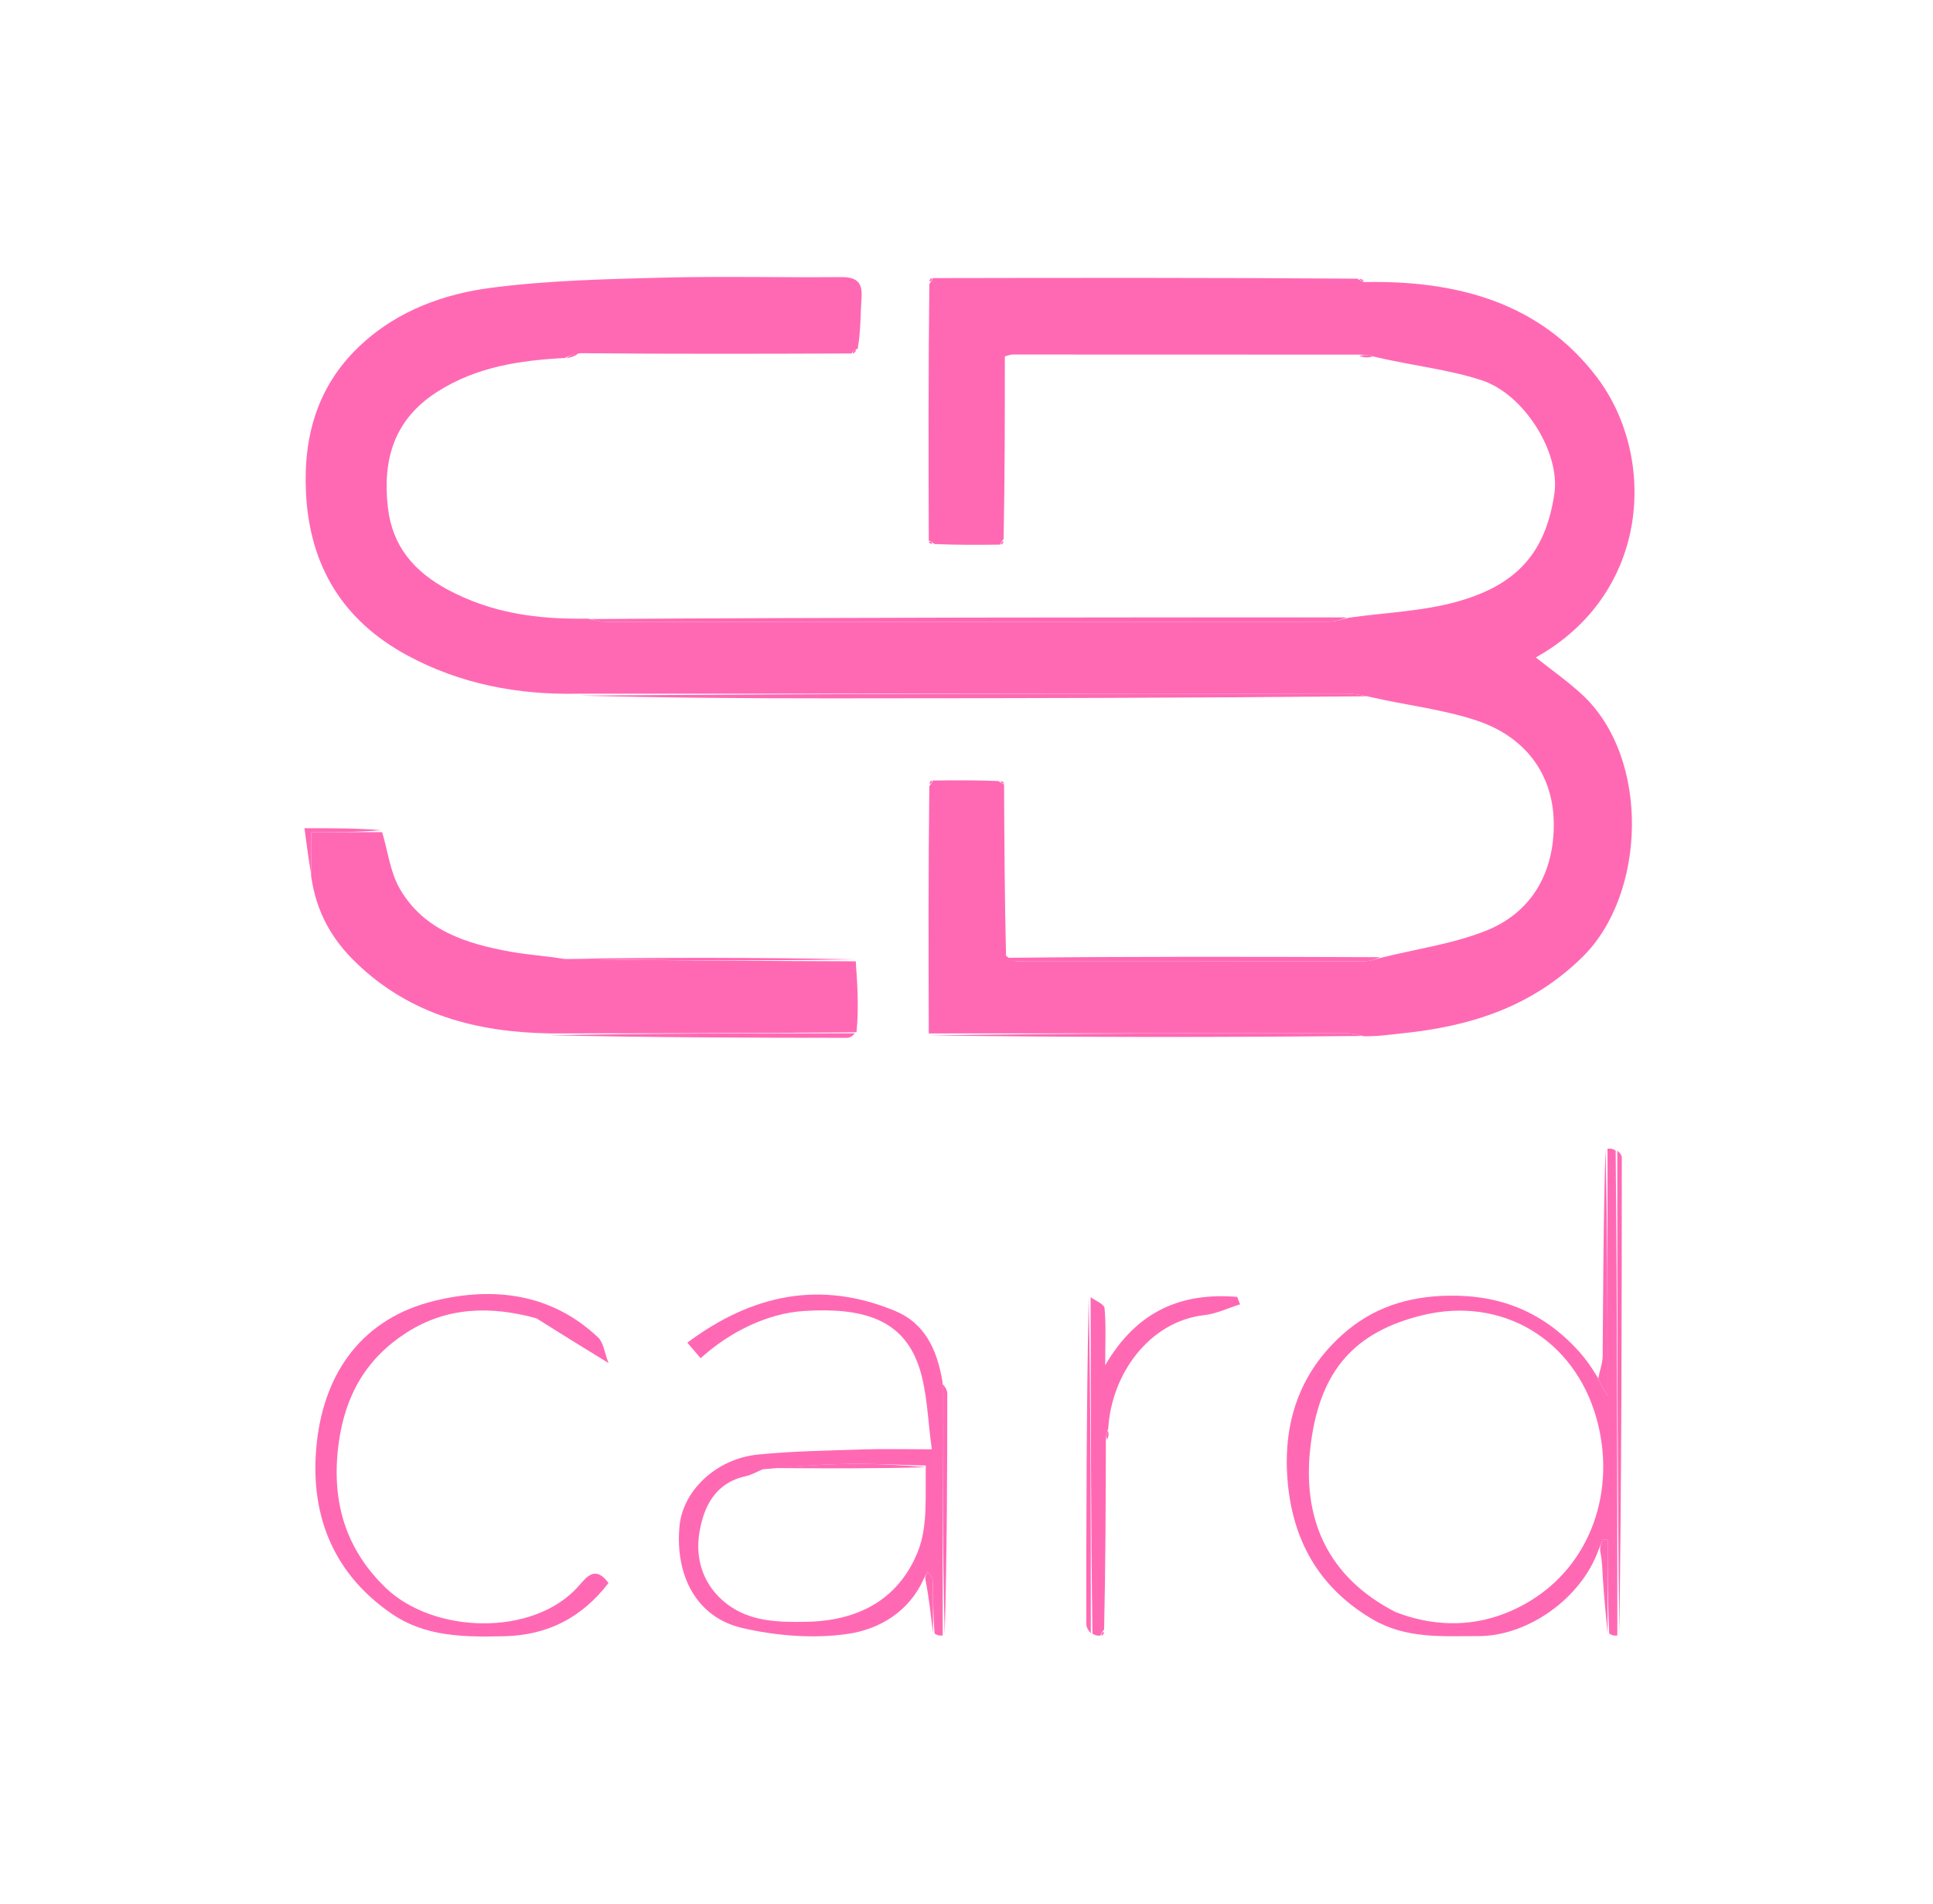 <svg xmlns="http://www.w3.org/2000/svg" xmlns:xlink="http://www.w3.org/1999/xlink" version="1.1" id="Layer_1" x="0px" y="0px" width="100%" viewBox="0 0 404 398" enable-background="new 0 0 404 398" xml:space="preserve" background="white" fill="hotpink" >
<path fill="hotpink" opacity="0" stroke="none" d=" M237,399   C158,399 79.5,399 1,399   C1,266.333 1,133.667 1,1   C135.667,1 270.333,1 405,1   C405,133.667 405,266.333 405,399   C349.167,399 293.333,399 237,399  M231.685,300.798   C231.734,300.206 231.782,299.614 231.984,298.187   C232.314,287.037 240.363,276.204 251.672,274.926   C254.226,274.637 256.676,273.442 259.174,272.665   C258.974,272.147 258.774,271.628 258.574,271.11   C246.982,270.143 237.623,273.989 230.991,285.397   C230.991,280.67 231.18,277.044 230.852,273.465   C230.773,272.614 228.96,271.923 227.124,271.432   C227.083,294.119 227.032,316.806 227.041,339.493   C227.041,340.288 227.637,341.083 228.637,342.035   C229.098,341.991 229.559,341.946 230.564,341.952   C230.675,341.643 230.786,341.333 231.033,340.092   C231.065,327.083 231.097,314.073 231.685,300.798  M197.025,288.075   C195.829,281.886 193.162,276.565 187.067,274.037   C171.475,267.57 157.199,270.563 143.646,280.68   C144.659,281.859 145.545,282.891 146.439,283.932   C152.413,278.473 160.365,274.543 168.011,274.058   C180.167,273.286 188.737,275.667 192.089,285.773   C193.835,291.035 193.872,296.864 194.758,302.97   C189.069,302.97 184.602,302.85 180.144,302.997   C172.89,303.236 165.611,303.347 158.397,304.066   C149.684,304.935 142.696,311.635 142.014,319.051   C141.054,329.502 145.686,338.141 155.109,340.32   C162.213,341.964 169.982,342.599 177.148,341.564   C183.69,340.618 189.95,336.997 193.83,330.407   C194.211,334.234 194.592,338.061 195.654,342.028   C196.112,341.98 196.569,341.932 197.857,341.613   C197.914,324.856 197.986,308.1 197.986,291.343   C197.986,290.513 197.368,289.682 197.025,288.075  M337.348,239.988   C336.889,240.036 336.429,240.084 335.143,240.403   C335.096,254.767 335.077,269.133 334.962,283.497   C334.95,284.955 334.356,286.409 333.768,287.245   C332.561,285.713 331.432,284.111 330.136,282.659   C322.869,274.523 313.968,270.685 302.852,270.852   C294.205,270.981 286.831,273.361 280.502,279.054   C271.584,287.077 268.201,297.383 269.07,309.064   C270.018,321.81 275.557,331.899 286.935,338.544   C293.925,342.626 301.456,342.01 308.967,342.02   C319.375,342.034 330.43,334.105 334.854,324.43   C334.904,326.381 334.882,328.337 335.019,330.281   C335.291,334.153 335.65,338.018 336.652,342.03   C337.11,341.983 337.569,341.935 338.857,341.617   C338.904,308.414 338.957,275.212 338.958,242.009   C338.958,241.383 338.353,240.756 337.348,239.988  M117.311,200.224   C113.761,199.808 110.178,199.576 106.667,198.942   C97.446,197.278 88.601,194.489 83.572,185.813   C81.548,182.319 81.058,177.935 79.595,173.132   C74.52,173.132 69.445,173.132 63.636,173.132   C64.106,176.681 64.536,179.924 64.973,183.953   C66.111,190.849 69.489,196.497 74.479,201.304   C85.776,212.186 99.708,215.768 115.285,216.814   C135.889,216.874 156.493,216.944 177.097,216.954   C177.768,216.954 178.439,216.346 179.856,215.585   C179.524,210.708 179.191,205.83 178.578,200.132   C158.413,200.144 138.248,200.155 117.311,200.224  M281.03,129.01   C228.371,129.047 175.711,129.083 122.127,128.951   C112.174,129.518 102.708,128.121 93.71,123.335   C86.517,119.508 81.966,114.155 81.059,106.016   C79.945,96.019 82.342,87.636 91.491,81.839   C99.687,76.646 108.702,75.335 118.707,74.958   C119.496,74.682 120.286,74.405 122.001,74.076   C140.677,74.015 159.353,73.953 178.572,73.924   C178.761,73.626 178.95,73.329 179.866,72.567   C179.92,69.076 179.837,65.576 180.065,62.096   C180.29,58.673 178.675,57.892 175.574,57.923   C163.093,58.045 150.604,57.714 138.131,58.047   C126.271,58.364 114.34,58.635 102.602,60.167   C92.812,61.444 83.367,64.873 75.785,71.756   C66.527,80.16 63.325,90.874 63.956,103.144   C64.741,118.412 71.725,129.738 85.064,136.972   C96.203,143.013 108.306,145.299 121.317,145.807   C138.77,145.872 156.224,145.995 173.677,145.988   C211.087,145.974 248.497,145.893 286.797,145.978   C294.231,147.514 301.922,148.308 309.038,150.767   C318.554,154.057 324.482,161.544 324.729,171.653   C324.978,181.896 320.484,190.656 310.465,194.608   C303.625,197.306 296.135,198.357 288.011,200.049   C262.011,199.993 236.012,199.937 210.025,198.958   C209.967,187.298 209.91,175.637 209.91,163.462   C209.616,163.363 209.323,163.265 208.105,163.022   C203.724,163.069 199.342,163.117 194.45,163.089   C194.342,163.382 194.233,163.675 193.959,164.896   C194.01,181.942 194.062,198.988 194.391,216.861   C224.572,216.86 254.753,216.858 285.804,216.983   C288.224,216.656 290.637,216.262 293.065,216.012   C307.276,214.549 320.071,210.556 330.776,200.017   C344.031,186.967 345.007,158.582 330.728,145.26   C327.731,142.464 324.33,140.101 320.987,137.436   C345.177,123.902 346.209,95.297 333.782,78.894   C321.808,63.09 304.229,58.58 284.951,58.454   C284.642,58.346 284.334,58.238 283.095,57.979   C253.72,58.031 224.344,58.082 194.444,58.072   C194.334,58.371 194.224,58.67 193.959,59.9   C194.01,77.609 194.062,95.318 194.073,113.548   C194.369,113.649 194.665,113.75 195.886,113.992   C200.265,113.946 204.644,113.899 209.546,113.919   C209.654,113.62 209.762,113.322 210.014,112.092   C210.014,99.51 210.014,86.928 210.014,74.498   C210.917,74.262 211.224,74.111 211.532,74.111   C235.664,74.111 259.796,74.122 284.265,74.733   C285.167,74.767 286.069,74.802 287.858,75.001   C295.156,76.444 302.679,77.201 309.696,79.501   C318.609,82.424 326.109,94.636 324.872,103.142   C323.051,115.662 316.911,122.305 304.576,125.76   C297.294,127.8 289.513,128.059 281.03,129.01  M112.408,275.858   C116.942,278.645 121.476,281.431 127.181,284.938   C126.321,282.72 126.139,280.663 125.016,279.599   C115.186,270.293 103.041,268.947 90.803,271.93   C75.854,275.573 67.856,286.724 66.224,301.472   C64.626,315.908 69.138,328.556 81.763,337.276   C88.966,342.252 97.107,342.218 105.354,342.046   C114.458,341.855 121.616,338.151 127.181,330.923   C124.353,327.055 122.521,329.786 120.854,331.647   C111.383,342.218 90.613,341.507 80.669,331.978   C72.23,323.89 69.158,313.789 70.773,301.782   C72.146,291.577 76.587,283.946 85.009,278.555   C93.338,273.223 102.451,272.93 112.408,275.858  z"/>
<path fill="hotpink" opacity="1" stroke="none" d=" M194.968,58.134   C224.344,58.082 253.72,58.031 283.687,58.256   C284.516,58.759 284.796,58.903 285.118,58.965   C304.229,58.58 321.808,63.09 333.782,78.894   C346.209,95.297 345.177,123.902 320.987,137.436   C324.33,140.101 327.731,142.464 330.728,145.26   C345.007,158.582 344.031,186.967 330.776,200.017   C320.071,210.556 307.276,214.549 293.065,216.012   C290.637,216.262 288.224,216.656 285.079,216.626   C283.369,216.174 282.383,215.995 281.398,215.995   C252.303,215.997 223.208,216.017 194.113,216.034   C194.062,198.988 194.01,181.942 194.231,164.358   C194.73,163.653 194.883,163.434 194.961,163.164   C199.342,163.117 203.724,163.069 208.658,163.272   C209.375,163.743 209.588,163.895 209.852,163.977   C209.91,175.637 209.967,187.298 210.26,199.77   C211.302,200.721 212.11,200.982 212.918,200.982   C237.003,200.994 261.088,200.993 285.173,200.936   C286.427,200.933 287.681,200.42 288.935,200.145   C296.135,198.357 303.625,197.306 310.465,194.608   C320.484,190.656 324.978,181.896 324.729,171.653   C324.482,161.544 318.554,154.057 309.038,150.767   C301.922,148.308 294.231,147.514 286.057,145.625   C283.994,145.174 282.671,144.992 281.347,144.992   C227.873,144.988 174.4,145.001 120.926,145.011   C108.306,145.299 96.203,143.013 85.064,136.972   C71.725,129.738 64.741,118.412 63.956,103.144   C63.325,90.874 66.527,80.16 75.785,71.756   C83.367,64.873 92.812,61.444 102.602,60.167   C114.34,58.635 126.271,58.364 138.131,58.047   C150.604,57.714 163.093,58.045 175.574,57.923   C178.675,57.892 180.29,58.673 180.065,62.096   C179.837,65.576 179.92,69.076 179.269,72.879   C178.334,73.311 178.12,73.545 178.029,73.892   C159.353,73.953 140.677,74.015 121.358,73.834   C119.82,74.006 118.924,74.419 118.029,74.833   C108.702,75.335 99.687,76.646 91.491,81.839   C82.342,87.636 79.945,96.019 81.059,106.016   C81.966,114.155 86.517,119.508 93.71,123.335   C102.708,128.121 112.174,129.518 122.887,129.32   C124.631,129.793 125.615,129.986 126.599,129.986   C176.978,130.001 227.358,130.006 277.737,129.962   C279.144,129.961 280.55,129.412 281.957,129.118   C289.513,128.059 297.294,127.8 304.576,125.76   C316.911,122.305 323.051,115.662 324.872,103.142   C326.109,94.636 318.609,82.424 309.696,79.501   C302.679,77.201 295.156,76.444 287.365,74.599   C285.89,74.175 284.909,74.154 283.928,74.133   C259.796,74.122 235.664,74.111 211.532,74.111   C211.224,74.111 210.917,74.262 210.014,74.498   C210.014,86.928 210.014,99.51 209.756,112.644   C209.267,113.363 209.109,113.581 209.023,113.853   C204.644,113.899 200.265,113.946 195.341,113.731   C194.633,113.22 194.406,113.073 194.113,113.027   C194.062,95.318 194.01,77.609 194.235,59.362   C194.754,58.655 194.906,58.425 194.968,58.134  z"/>
<path fill="hotpink" opacity="1" stroke="none" d=" M178.858,200.953   C179.191,205.83 179.524,210.708 179.008,215.791   C157.061,216.006 135.963,216.017 114.864,216.027   C99.708,215.768 85.776,212.186 74.479,201.304   C69.489,196.497 66.111,190.849 65.02,183.094   C65.067,179.666 65.067,177.095 65.067,173.956   C70.383,173.956 75.126,173.956 79.87,173.956   C81.058,177.935 81.548,182.319 83.572,185.813   C88.601,194.489 97.446,197.278 106.667,198.942   C110.178,199.576 113.761,199.808 118.002,200.467   C138.748,200.791 158.803,200.872 178.858,200.953  z"/>
<path fill="hotpink" opacity="1" stroke="none" d=" M334.035,324.147   C330.43,334.105 319.375,342.034 308.967,342.02   C301.456,342.01 293.925,342.626 286.935,338.544   C275.557,331.899 270.018,321.81 269.07,309.064   C268.201,297.383 271.584,287.077 280.502,279.054   C286.831,273.361 294.205,270.981 302.852,270.852   C313.968,270.685 322.869,274.523 330.136,282.659   C331.432,284.111 332.561,285.713 333.896,287.907   C334.396,289.157 334.767,289.747 335.97,291.656   C335.97,273.447 335.97,256.789 335.97,240.132   C336.429,240.084 336.889,240.036 337.675,240.519   C338.01,274.662 338.018,308.275 338.027,341.887   C337.569,341.935 337.11,341.983 336.329,341.497   C336.005,334.607 336.005,328.25 336.005,321.893   C335.672,321.848 335.339,321.803 335.007,321.757   C334.683,322.554 334.359,323.35 334.035,324.147  M291.691,337.007   C301.246,340.681 310.757,339.992 319.371,334.93   C332.6,327.156 337.843,311.46 333.687,296.558   C329.053,279.941 313.848,270.862 297.216,274.96   C283.028,278.455 276.041,286.538 274.009,301.446   C271.809,317.58 277.599,329.766 291.691,337.007  z"/>
<path fill="hotpink" opacity="1" stroke="none" d=" M193.027,330.114   C189.95,336.997 183.69,340.618 177.148,341.564   C169.982,342.599 162.213,341.964 155.109,340.32   C145.686,338.141 141.054,329.502 142.014,319.051   C142.696,311.635 149.684,304.935 158.397,304.066   C165.611,303.347 172.89,303.236 180.144,302.997   C184.602,302.85 189.069,302.97 194.758,302.97   C193.872,296.864 193.835,291.035 192.089,285.773   C188.737,275.667 180.167,273.286 168.011,274.058   C160.365,274.543 152.413,278.473 146.439,283.932   C145.545,282.891 144.659,281.859 143.646,280.68   C157.199,270.563 171.475,267.57 187.067,274.037   C193.162,276.565 195.829,281.886 197,288.941   C196.993,307.166 197.01,324.525 197.027,341.883   C196.569,341.932 196.112,341.98 195.333,341.501   C195.003,337.411 195.044,333.845 194.935,330.284   C194.917,329.693 194.245,329.121 193.876,328.541   C193.593,329.065 193.31,329.589 193.027,330.114  M159.394,307.151   C158.222,307.642 157.091,308.327 155.87,308.592   C149.449,309.983 147.038,315.003 146.16,320.483   C145.247,326.185 147.152,331.629 151.892,335.274   C156.79,339.039 162.7,339.141 168.693,339.02   C179.516,338.803 187.868,334.257 191.847,324.32   C193.932,319.114 193.364,312.845 193.496,306.365   C188.072,306.238 182.646,305.95 177.225,306.028   C171.509,306.11 165.799,306.543 159.394,307.151  z"/>
<path fill="hotpink" opacity="1" stroke="none" d=" M112.106,275.583   C102.451,272.93 93.338,273.223 85.009,278.555   C76.587,283.946 72.146,291.577 70.773,301.782   C69.158,313.789 72.23,323.89 80.669,331.978   C90.613,341.507 111.383,342.218 120.854,331.647   C122.521,329.786 124.353,327.055 127.181,330.923   C121.616,338.151 114.458,341.855 105.354,342.046   C97.107,342.218 88.966,342.252 81.763,337.276   C69.138,328.556 64.626,315.908 66.224,301.472   C67.856,286.724 75.854,275.573 90.803,271.93   C103.041,268.947 115.186,270.293 125.016,279.599   C126.139,280.663 126.321,282.72 127.181,284.938   C121.476,281.431 116.942,278.645 112.106,275.583  z"/>
<path fill="hotpink" opacity="1" stroke="none" d=" M227.945,271.158   C228.96,271.923 230.773,272.614 230.852,273.465   C231.18,277.044 230.991,280.67 230.991,285.397   C237.623,273.989 246.982,270.143 258.574,271.11   C258.774,271.628 258.974,272.147 259.174,272.665   C256.676,273.442 254.226,274.637 251.672,274.926   C240.363,276.204 232.314,287.037 231.621,298.643   C231.215,299.754 231.172,300.409 231.129,301.064   C231.097,314.073 231.065,327.083 230.759,340.636   C230.225,341.352 230.07,341.593 230.021,341.901   C229.559,341.946 229.098,341.991 228.323,341.497   C227.988,317.692 227.967,294.425 227.945,271.158  z"/>
<path fill="hotpink" opacity="1" stroke="none" d=" M121.121,145.409   C174.4,145.001 227.873,144.988 281.347,144.992   C282.671,144.992 283.994,145.174 285.613,145.555   C248.497,145.893 211.087,145.974 173.677,145.988   C156.224,145.995 138.77,145.872 121.121,145.409  z"/>
<path fill="hotpink" opacity="1" stroke="none" d=" M281.494,129.064   C280.55,129.412 279.144,129.961 277.737,129.962   C227.358,130.006 176.978,130.001 126.599,129.986   C125.615,129.986 124.631,129.793 123.349,129.404   C175.711,129.083 228.371,129.047 281.494,129.064  z"/>
<path fill="hotpink" opacity="1" stroke="none" d=" M338.442,341.752   C338.018,308.275 338.01,274.662 338.016,240.59   C338.353,240.756 338.958,241.383 338.958,242.009   C338.957,275.212 338.904,308.414 338.442,341.752  z"/>
<path fill="hotpink" opacity="1" stroke="none" d=" M194.252,216.447   C223.208,216.017 252.303,215.997 281.398,215.995   C282.383,215.995 283.369,216.174 284.644,216.563   C254.753,216.858 224.572,216.86 194.252,216.447  z"/>
<path fill="hotpink" opacity="1" stroke="none" d=" M288.473,200.097   C287.681,200.42 286.427,200.933 285.173,200.936   C261.088,200.993 237.003,200.994 212.918,200.982   C212.11,200.982 211.302,200.721 210.254,200.231   C236.012,199.937 262.011,199.993 288.473,200.097  z"/>
<path fill="hotpink" opacity="1" stroke="none" d=" M227.534,271.295   C227.967,294.425 227.988,317.692 227.983,341.419   C227.637,341.083 227.041,340.288 227.041,339.493   C227.032,316.806 227.083,294.119 227.534,271.295  z"/>
<path fill="hotpink" opacity="1" stroke="none" d=" M115.075,216.42   C135.963,216.017 157.061,216.006 178.635,216.009   C178.439,216.346 177.768,216.954 177.097,216.954   C156.493,216.944 135.889,216.874 115.075,216.42  z"/>
<path fill="hotpink" opacity="1" stroke="none" d=" M178.718,200.542   C158.803,200.872 138.748,200.791 118.389,200.439   C138.248,200.155 158.413,200.144 178.718,200.542  z"/>
<path fill="hotpink" opacity="1" stroke="none" d=" M335.556,240.267   C335.97,256.789 335.97,273.447 335.97,291.656   C334.767,289.747 334.396,289.157 334.028,288.216   C334.356,286.409 334.95,284.955 334.962,283.497   C335.077,269.133 335.096,254.767 335.556,240.267  z"/>
<path fill="hotpink" opacity="1" stroke="none" d=" M197.442,341.748   C197.01,324.525 196.993,307.166 197.006,289.329   C197.368,289.682 197.986,290.513 197.986,291.343   C197.986,308.1 197.914,324.856 197.442,341.748  z"/>
<path fill="hotpink" opacity="1" stroke="none" d=" M79.732,173.544   C75.126,173.956 70.383,173.956 65.067,173.956   C65.067,177.095 65.067,179.666 65.017,182.701   C64.536,179.924 64.106,176.681 63.636,173.132   C69.445,173.132 74.52,173.132 79.732,173.544  z"/>
<path fill="hotpink" opacity="1" stroke="none" d=" M334.445,324.289   C334.359,323.35 334.683,322.554 335.007,321.757   C335.339,321.803 335.672,321.848 336.005,321.893   C336.005,328.25 336.005,334.607 335.989,341.424   C335.65,338.018 335.291,334.153 335.019,330.281   C334.882,328.337 334.904,326.381 334.445,324.289  z"/>
<path fill="hotpink" opacity="1" stroke="none" d=" M193.428,330.26   C193.31,329.589 193.593,329.065 193.876,328.541   C194.245,329.121 194.917,329.693 194.935,330.284   C195.044,333.845 195.003,337.411 194.993,341.431   C194.592,338.061 194.211,334.234 193.428,330.26  z"/>
<path fill="hotpink" opacity="1" stroke="none" d=" M284.097,74.433   C284.909,74.154 285.89,74.175 286.921,74.516   C286.069,74.802 285.167,74.767 284.097,74.433  z"/>
<path fill="hotpink" opacity="1" stroke="none" d=" M118.368,74.895   C118.924,74.419 119.82,74.006 120.895,73.861   C120.286,74.405 119.496,74.682 118.368,74.895  z"/>
<path fill="hotpink" opacity="1" stroke="none" d=" M231.407,300.931   C231.172,300.409 231.215,299.754 231.544,299.06   C231.782,299.614 231.734,300.206 231.407,300.931  z"/>
<path fill="hotpink" opacity="1" stroke="none" d=" M230.292,341.927   C230.07,341.593 230.225,341.352 230.691,341.102   C230.786,341.333 230.675,341.643 230.292,341.927  z"/>
<path fill="hotpink" opacity="1" stroke="none" d=" M209.881,163.719   C209.588,163.895 209.375,163.743 209.12,163.344   C209.323,163.265 209.616,163.363 209.881,163.719  z"/>
<path fill="hotpink" opacity="1" stroke="none" d=" M194.705,163.126   C194.883,163.434 194.73,163.653 194.314,163.893   C194.233,163.675 194.342,163.382 194.705,163.126  z"/>
<path fill="hotpink" opacity="1" stroke="none" d=" M209.284,113.886   C209.109,113.581 209.267,113.363 209.684,113.11   C209.762,113.322 209.654,113.62 209.284,113.886  z"/>
<path fill="hotpink" opacity="1" stroke="none" d=" M194.093,113.288   C194.406,113.073 194.633,113.22 194.878,113.66   C194.665,113.75 194.369,113.649 194.093,113.288  z"/>
<path fill="hotpink" opacity="1" stroke="none" d=" M178.3,73.908   C178.12,73.545 178.334,73.311 178.906,73.111   C178.95,73.329 178.761,73.626 178.3,73.908  z"/>
<path fill="hotpink" opacity="1" stroke="none" d=" M285.034,58.71   C284.796,58.903 284.516,58.759 284.152,58.331   C284.334,58.238 284.642,58.346 285.034,58.71  z"/>
<path fill="hotpink" opacity="1" stroke="none" d=" M194.706,58.103   C194.906,58.425 194.754,58.655 194.312,58.897   C194.224,58.67 194.334,58.371 194.706,58.103  z"/>
<path fill="hotpink" opacity="0" stroke="none" d=" M291.289,336.989   C277.599,329.766 271.809,317.58 274.009,301.446   C276.041,286.538 283.028,278.455 297.216,274.96   C313.848,270.862 329.053,279.941 333.687,296.558   C337.843,311.46 332.6,327.156 319.371,334.93   C310.757,339.992 301.246,340.681 291.289,336.989  z"/>
<path fill="hotpink" opacity="0" stroke="none" d=" M193.994,307.055   C193.364,312.845 193.932,319.114 191.847,324.32   C187.868,334.257 179.516,338.803 168.693,339.02   C162.7,339.141 156.79,339.039 151.892,335.274   C147.152,331.629 145.247,326.185 146.16,320.483   C147.038,315.003 149.449,309.983 155.87,308.592   C157.091,308.327 158.222,307.642 160.2,307.043   C172.002,306.975 182.998,307.015 193.994,307.055  z"/>
<path fill="hotpink" opacity="1" stroke="none" d=" M193.745,306.71   C182.998,307.015 172.002,306.975 160.546,306.879   C165.799,306.543 171.509,306.11 177.225,306.028   C182.646,305.95 188.072,306.238 193.745,306.71  z"/>
</svg>
